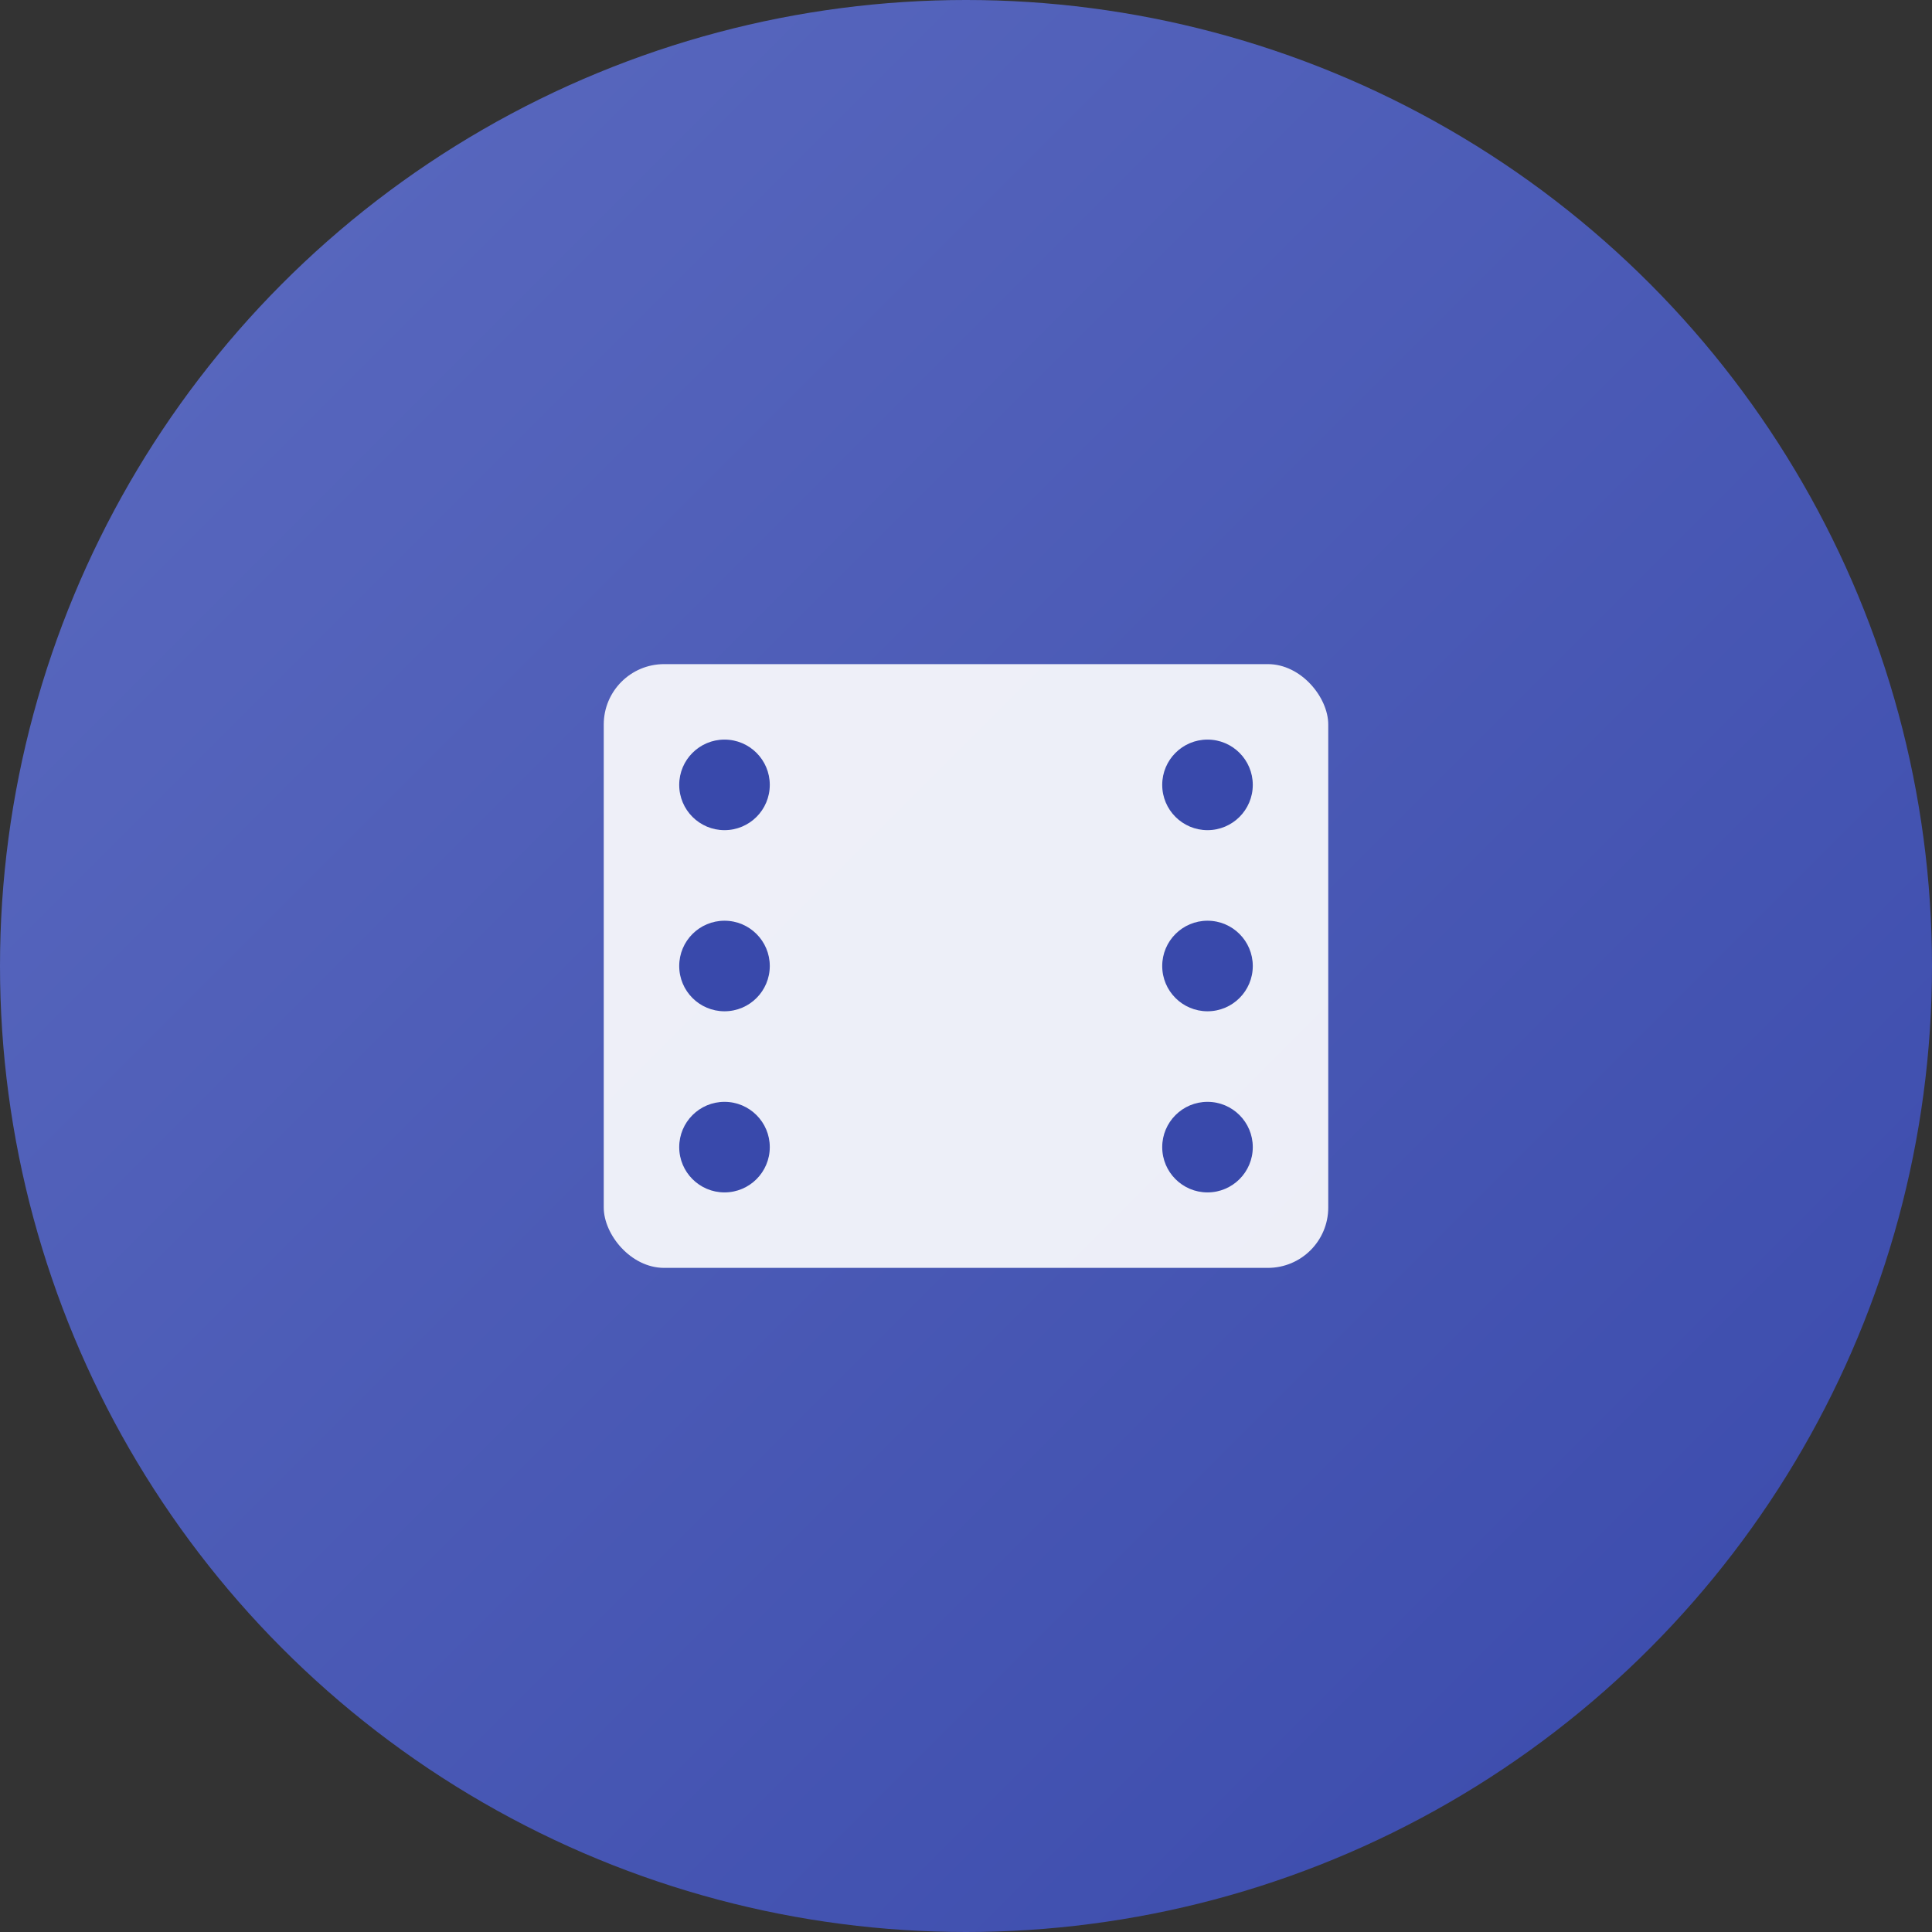 <?xml version="1.0" encoding="UTF-8"?>
<svg xmlns="http://www.w3.org/2000/svg" width="32" height="32" viewBox="0 0 32 32">
  <rect x="0" y="0" width="32" height="32" fill="#333333" stroke="none"/>
  <defs>
    <linearGradient id="iconGradient" x1="0%" y1="0%" x2="100%" y2="100%">
      <stop offset="0%" stop-color="#5c6bc0" />
      <stop offset="100%" stop-color="#3949ab" />
    </linearGradient>
  </defs>

  <circle cx="16" cy="16" r="16" fill="url(#iconGradient)" />

  <g transform="translate(16, 16) scale(0.5)">
    <rect x="-12" y="-10" width="24" height="20" rx="2" ry="2" fill="white" opacity="0.9" />

    <circle cx="-8" cy="-6" r="1.5" fill="#3949ab" />
    <circle cx="-8" cy="-0" r="1.5" fill="#3949ab" />
    <circle cx="-8" cy="6" r="1.5" fill="#3949ab" />

    <circle cx="8" cy="-6" r="1.5" fill="#3949ab" />
    <circle cx="8" cy="-0" r="1.5" fill="#3949ab" />
    <circle cx="8" cy="6" r="1.5" fill="#3949ab" />
  </g>
</svg>
